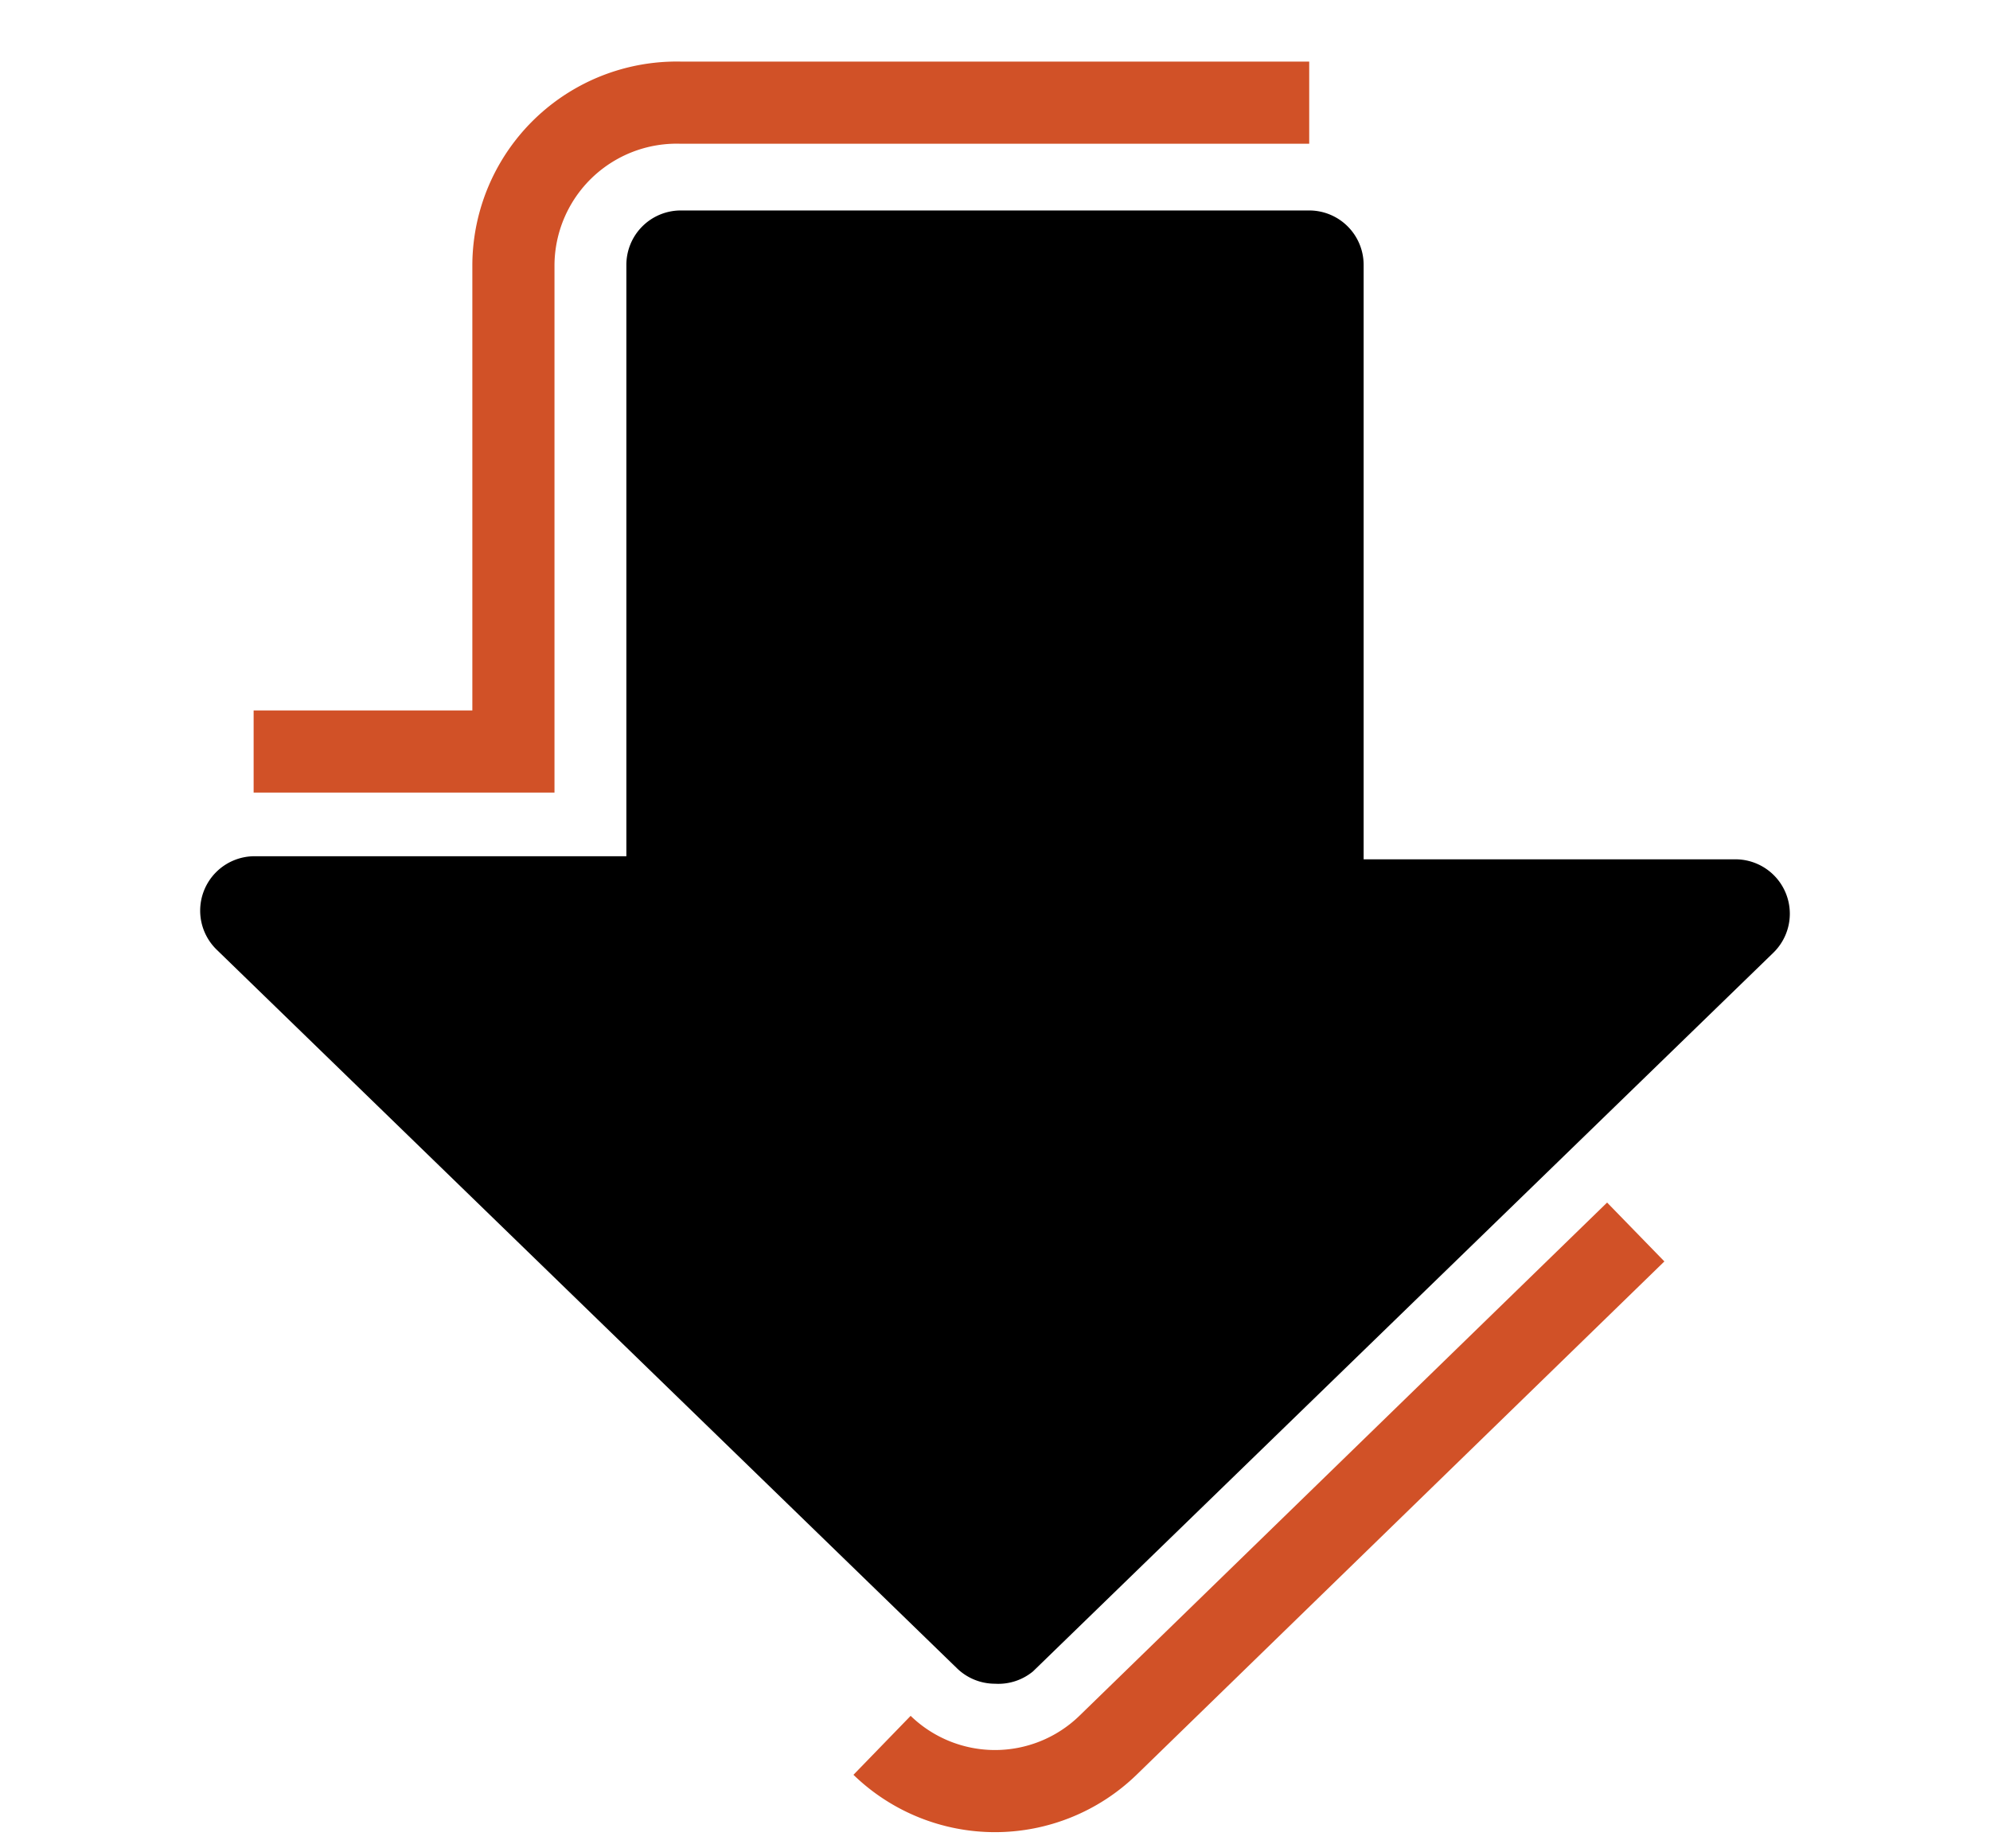 <svg xmlns="http://www.w3.org/2000/svg" viewBox="0 0 19.38 18"><defs><style>.cls-2{fill:none;stroke:#d15127;stroke-miterlimit:10;stroke-width:0.8px;}</style></defs><path d="M9.69,16.4a.53.53,0,0,1-.37-.15l-7.21-7a.53.53,0,0,1,.37-.91H6.1V2.58a.53.53,0,0,1,.53-.53h6.12a.53.53,0,0,1,.53.53V8.37H16.9a.53.53,0,0,1,.37.91l-7.21,7A.53.53,0,0,1,9.69,16.4Z"/><path class="cls-2" d="M8.59,17a1.58,1.58,0,0,0,2.2,0l5.14-5M12.75,1H6.63A1.59,1.59,0,0,0,5,2.58V7.32H2.47"/></svg>
